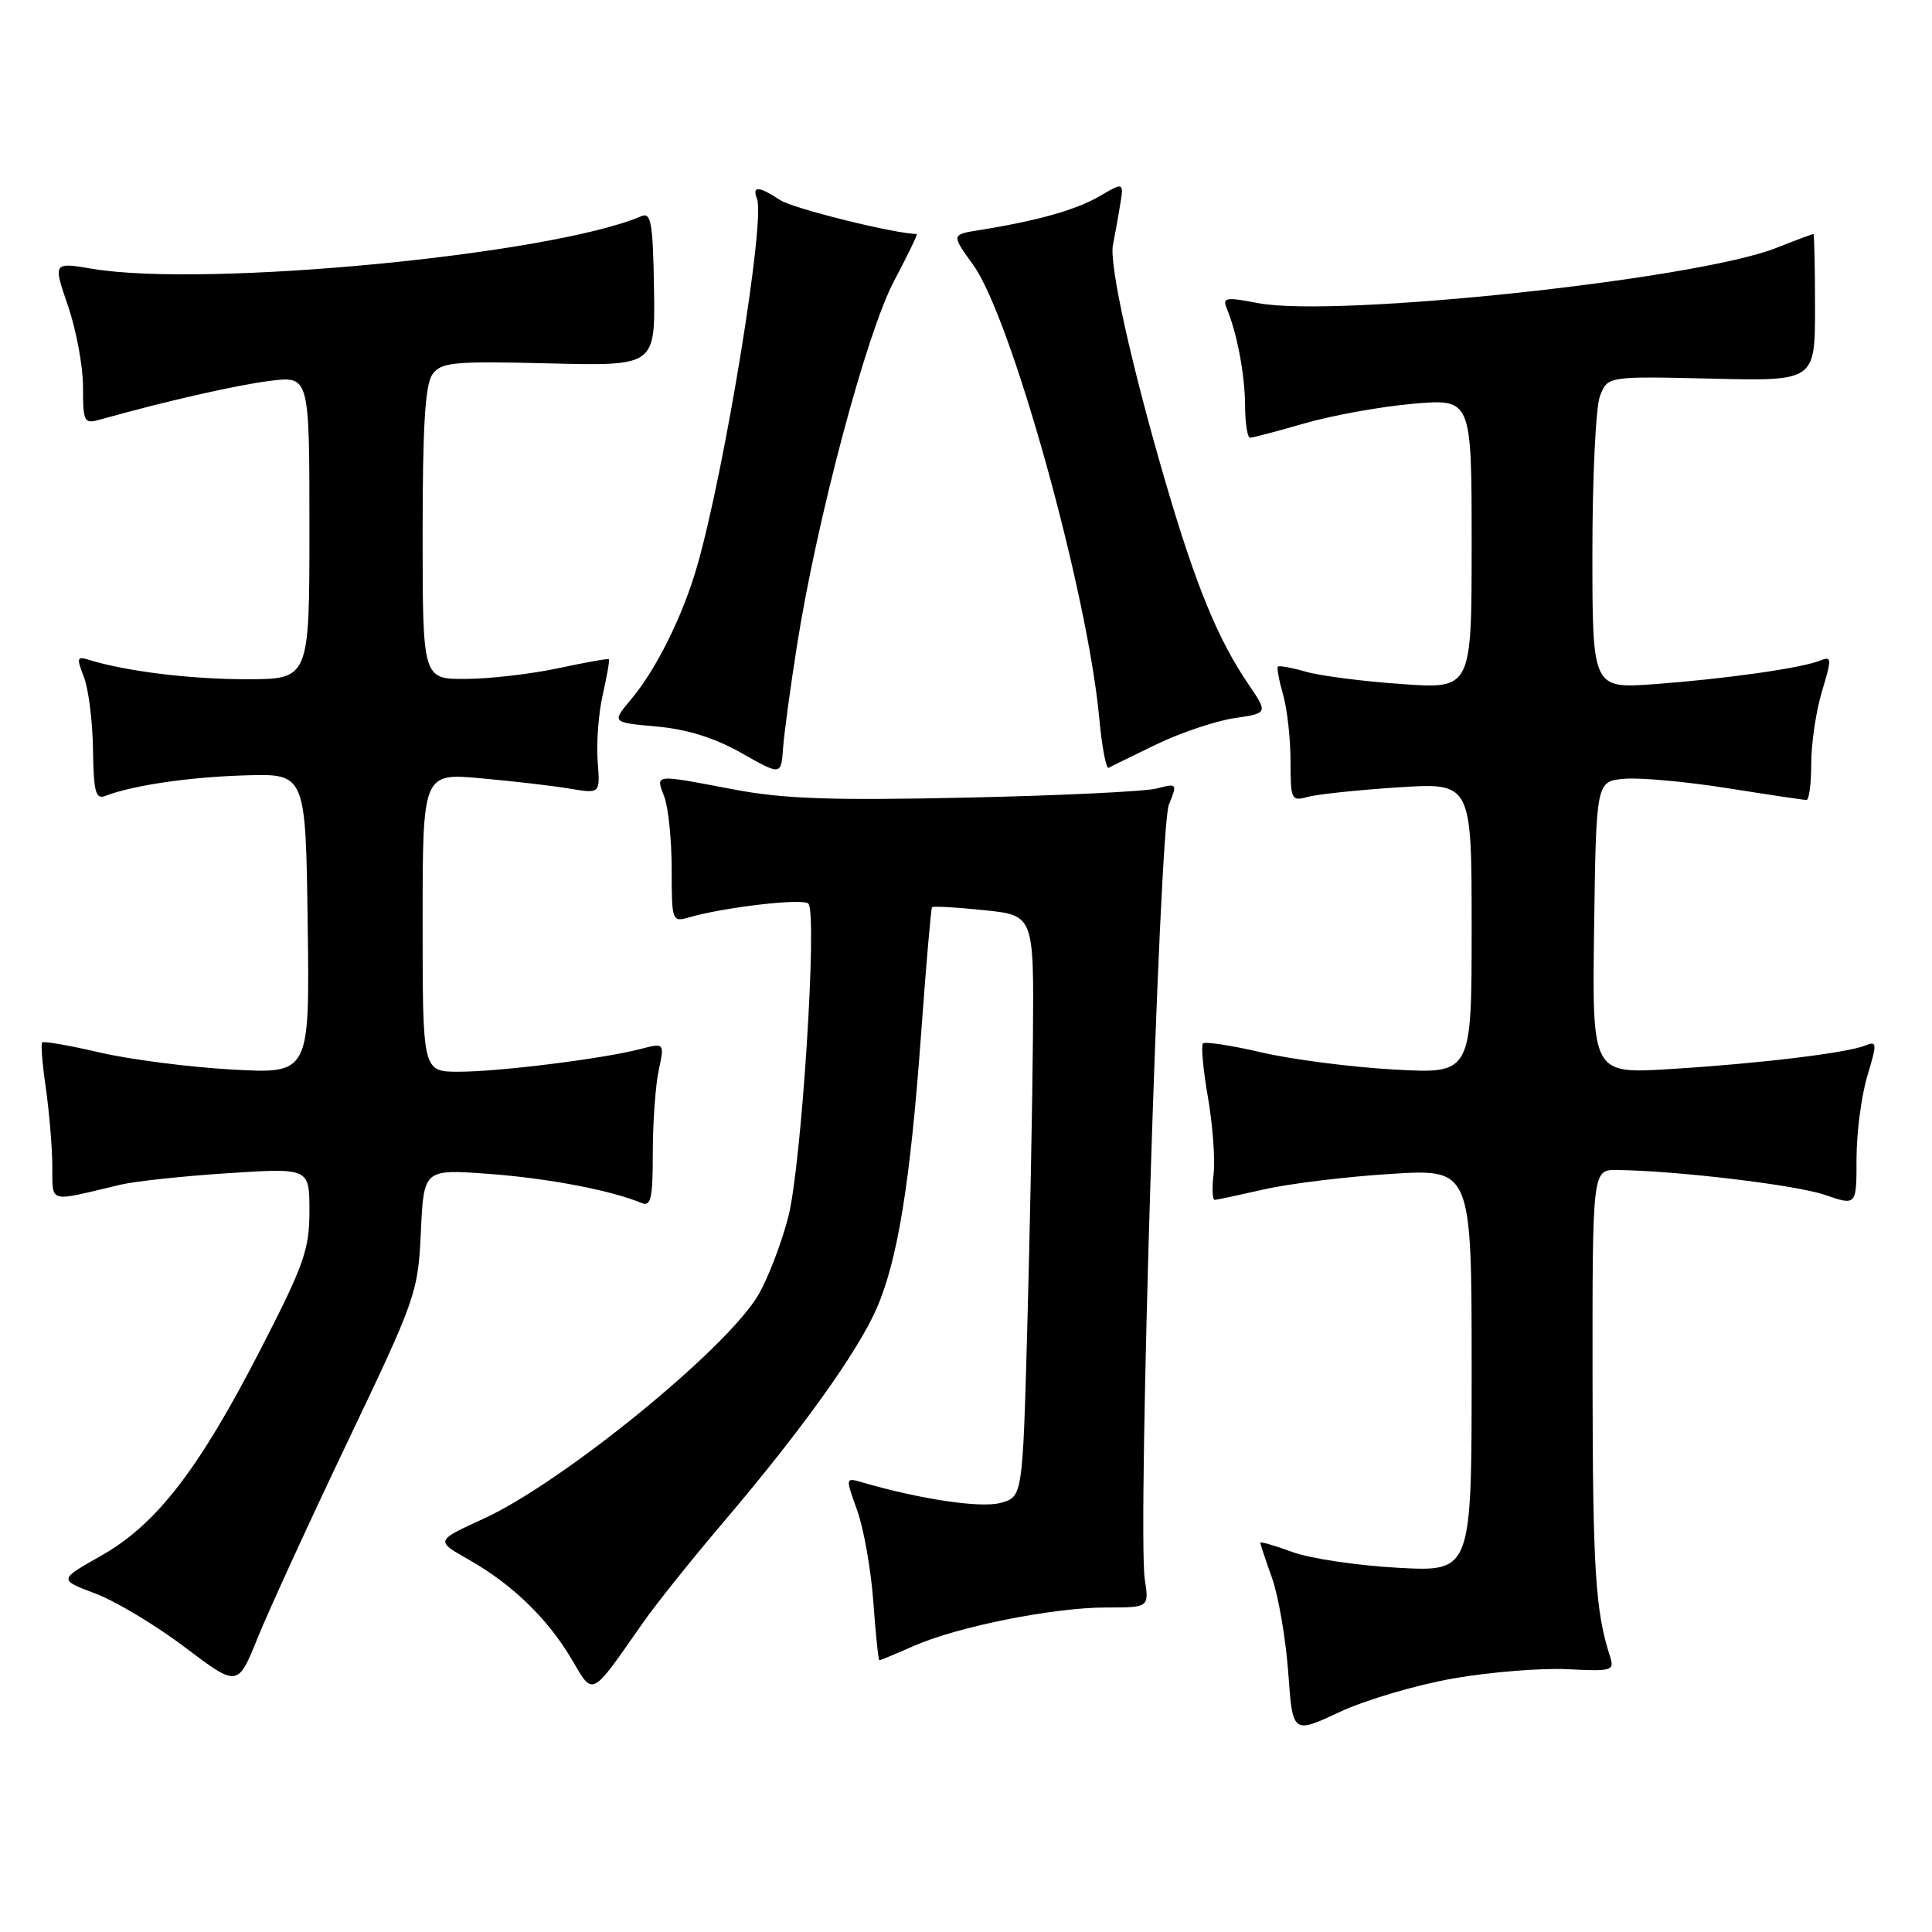 <?xml version="1.0" encoding="UTF-8" standalone="no"?>
<!DOCTYPE svg PUBLIC "-//W3C//DTD SVG 1.1//EN" "http://www.w3.org/Graphics/SVG/1.1/DTD/svg11.dtd" >
<svg xmlns="http://www.w3.org/2000/svg" xmlns:xlink="http://www.w3.org/1999/xlink" version="1.1" viewBox="0 0 256 256">
 <g >
 <path fill="currentColor"
d=" M 192.59 222.40 C 197.47 221.55 204.29 221.00 207.73 221.18 C 213.60 221.48 213.94 221.38 213.34 219.50 C 211.39 213.45 211.05 208.04 211.02 182.75 C 211.00 155.00 211.00 155.00 214.25 155.03 C 222.14 155.12 237.99 157.01 241.82 158.33 C 246.00 159.77 246.00 159.77 246.00 153.54 C 246.00 150.12 246.64 145.19 247.43 142.58 C 248.74 138.22 248.72 137.90 247.18 138.53 C 244.73 139.53 233.02 140.94 221.23 141.66 C 210.96 142.29 210.96 142.29 211.23 122.89 C 211.50 103.50 211.50 103.50 215.29 103.19 C 217.37 103.02 223.50 103.58 228.91 104.44 C 234.32 105.30 239.02 106.00 239.37 106.00 C 239.72 106.00 240.00 103.82 240.00 101.16 C 240.00 98.50 240.64 94.19 241.43 91.58 C 242.74 87.22 242.72 86.90 241.18 87.53 C 238.72 88.53 228.68 89.95 219.25 90.65 C 211.00 91.25 211.00 91.25 211.00 73.19 C 211.00 63.26 211.45 53.94 212.00 52.49 C 213.01 49.85 213.01 49.85 226.75 50.17 C 240.50 50.50 240.50 50.50 240.50 40.75 C 240.50 35.39 240.40 31.00 240.29 31.00 C 240.17 31.00 237.92 31.84 235.29 32.88 C 224.61 37.06 176.89 42.13 166.69 40.16 C 162.42 39.34 161.95 39.42 162.55 40.87 C 163.93 44.19 164.95 49.62 164.98 53.75 C 164.99 56.09 165.29 58.00 165.64 58.00 C 166.00 58.00 169.26 57.14 172.89 56.09 C 176.53 55.04 182.99 53.87 187.25 53.50 C 195.00 52.83 195.00 52.83 195.00 72.06 C 195.00 91.30 195.00 91.30 185.73 90.64 C 180.63 90.29 174.92 89.55 173.05 89.01 C 171.17 88.47 169.50 88.17 169.33 88.33 C 169.17 88.50 169.48 90.17 170.02 92.06 C 170.56 93.94 171.00 97.90 171.00 100.86 C 171.00 105.95 171.12 106.20 173.25 105.60 C 174.49 105.25 179.89 104.68 185.25 104.33 C 195.00 103.70 195.00 103.70 195.00 122.99 C 195.00 142.29 195.00 142.29 184.75 141.72 C 179.11 141.41 171.22 140.39 167.20 139.46 C 163.19 138.52 159.68 137.99 159.40 138.26 C 159.13 138.54 159.42 141.75 160.06 145.41 C 160.69 149.06 161.03 153.61 160.81 155.52 C 160.58 157.44 160.65 158.99 160.95 158.99 C 161.25 158.98 164.20 158.35 167.50 157.60 C 170.80 156.84 178.34 155.92 184.25 155.55 C 195.00 154.87 195.00 154.87 195.00 181.57 C 195.00 208.27 195.00 208.27 185.25 207.74 C 179.89 207.45 173.59 206.51 171.25 205.65 C 168.91 204.79 167.00 204.24 167.00 204.42 C 167.00 204.60 167.70 206.72 168.56 209.12 C 169.41 211.53 170.37 217.16 170.70 221.63 C 171.28 229.76 171.28 229.76 177.49 226.86 C 180.90 225.26 187.70 223.25 192.59 222.40 Z  M 46.09 190.97 C 55.15 171.99 55.39 171.29 55.77 163.20 C 56.15 154.91 56.15 154.91 64.82 155.55 C 72.65 156.13 80.97 157.72 85.00 159.40 C 86.25 159.92 86.50 158.83 86.50 152.76 C 86.50 148.77 86.85 143.85 87.28 141.83 C 88.06 138.17 88.06 138.17 84.78 139.02 C 79.80 140.31 66.09 142.01 60.75 142.01 C 56.00 142.00 56.00 142.00 56.00 122.21 C 56.00 102.43 56.00 102.43 63.75 103.13 C 68.01 103.51 73.31 104.13 75.51 104.50 C 79.53 105.18 79.53 105.18 79.19 100.84 C 79.01 98.45 79.31 94.49 79.87 92.03 C 80.43 89.57 80.80 87.46 80.68 87.35 C 80.57 87.24 77.56 87.77 73.99 88.54 C 70.42 89.30 64.91 89.95 61.75 89.96 C 56.00 90.00 56.00 90.00 56.00 70.69 C 56.00 56.35 56.34 50.92 57.31 49.59 C 58.48 47.99 60.08 47.84 72.72 48.15 C 86.82 48.50 86.82 48.50 86.66 38.25 C 86.52 29.56 86.27 28.10 85.00 28.64 C 73.10 33.75 27.31 38.14 12.26 35.62 C 7.02 34.74 7.02 34.74 9.01 40.53 C 10.10 43.71 11.00 48.55 11.00 51.27 C 11.00 55.94 11.13 56.20 13.25 55.60 C 21.95 53.16 31.29 51.03 35.75 50.47 C 41.00 49.81 41.00 49.81 41.00 69.91 C 41.00 90.00 41.00 90.00 32.64 90.00 C 25.14 90.00 16.61 88.94 11.75 87.42 C 10.20 86.93 10.13 87.19 11.11 89.68 C 11.72 91.23 12.27 95.55 12.32 99.28 C 12.40 104.94 12.67 105.96 13.96 105.46 C 17.63 104.05 25.08 102.96 32.50 102.74 C 40.50 102.50 40.50 102.50 40.77 122.39 C 41.04 142.29 41.04 142.29 30.77 141.72 C 25.12 141.41 17.22 140.39 13.20 139.46 C 9.19 138.52 5.76 137.93 5.58 138.13 C 5.40 138.33 5.61 140.97 6.05 144.00 C 6.49 147.03 6.89 151.65 6.93 154.27 C 7.01 159.59 6.09 159.31 16.00 156.97 C 17.93 156.52 24.34 155.83 30.25 155.45 C 41.00 154.76 41.00 154.76 41.00 160.49 C 41.00 165.59 40.27 167.63 34.49 178.87 C 26.30 194.79 20.70 202.03 13.37 206.16 C 7.77 209.32 7.77 209.32 12.63 211.15 C 15.31 212.15 20.65 215.36 24.50 218.27 C 31.50 223.56 31.50 223.56 34.15 217.00 C 35.61 213.40 40.98 201.68 46.09 190.97 Z  M 85.21 215.00 C 86.94 212.53 91.80 206.45 96.02 201.50 C 106.13 189.61 113.56 179.26 116.12 173.46 C 118.93 167.10 120.62 156.74 122.05 137.00 C 122.71 127.92 123.36 120.37 123.50 120.21 C 123.64 120.05 126.73 120.22 130.37 120.60 C 137.00 121.28 137.00 121.28 136.87 137.39 C 136.80 146.25 136.46 163.59 136.12 175.93 C 135.50 198.36 135.50 198.36 132.54 199.15 C 129.91 199.85 121.93 198.66 114.25 196.42 C 112.01 195.77 112.01 195.77 113.58 200.13 C 114.45 202.54 115.41 207.99 115.72 212.25 C 116.03 216.51 116.39 220.00 116.52 220.00 C 116.64 220.00 118.72 219.14 121.12 218.08 C 126.96 215.52 139.58 213.00 146.59 213.00 C 152.26 213.00 152.26 213.00 151.69 209.25 C 150.71 202.76 153.60 109.80 154.88 106.63 C 156.02 103.81 155.99 103.77 153.27 104.48 C 151.75 104.88 140.38 105.42 128.00 105.69 C 110.04 106.08 103.81 105.86 97.14 104.59 C 86.53 102.57 86.87 102.54 88.02 105.57 C 88.56 106.98 89.00 111.30 89.00 115.18 C 89.00 122.02 89.07 122.21 91.25 121.57 C 95.92 120.21 106.39 118.99 107.11 119.73 C 108.34 120.99 106.21 154.40 104.46 161.21 C 103.58 164.67 101.79 169.33 100.49 171.57 C 96.36 178.68 74.57 196.43 64.09 201.23 C 57.69 204.16 57.69 204.16 62.09 206.65 C 67.84 209.90 72.55 214.45 75.75 219.86 C 78.66 224.80 78.20 225.04 85.21 215.00 Z  M 105.61 85.50 C 108.25 68.76 114.81 44.13 118.46 37.25 C 120.28 33.81 121.64 31.00 121.47 31.00 C 118.65 31.00 105.10 27.64 103.39 26.52 C 100.52 24.64 99.63 24.59 100.31 26.37 C 101.42 29.25 96.05 62.17 92.39 74.96 C 90.48 81.61 86.97 88.69 83.58 92.72 C 81.05 95.73 81.05 95.73 87.03 96.27 C 91.06 96.63 94.71 97.78 98.25 99.78 C 103.50 102.76 103.50 102.76 103.76 99.13 C 103.91 97.13 104.74 91.00 105.61 85.50 Z  M 153.28 98.61 C 156.46 97.08 161.08 95.53 163.55 95.16 C 168.03 94.50 168.03 94.50 165.42 90.66 C 161.37 84.71 158.45 77.59 154.47 64.00 C 149.92 48.45 146.95 35.04 147.47 32.46 C 147.69 31.38 148.11 29.06 148.40 27.30 C 148.93 24.11 148.93 24.11 145.71 25.99 C 142.60 27.81 137.46 29.26 129.77 30.49 C 126.05 31.08 126.05 31.08 128.94 35.08 C 133.99 42.05 144.09 78.34 145.65 95.10 C 146.00 98.93 146.57 101.92 146.90 101.74 C 147.23 101.55 150.10 100.15 153.28 98.61 Z "/>
</g>
</svg>